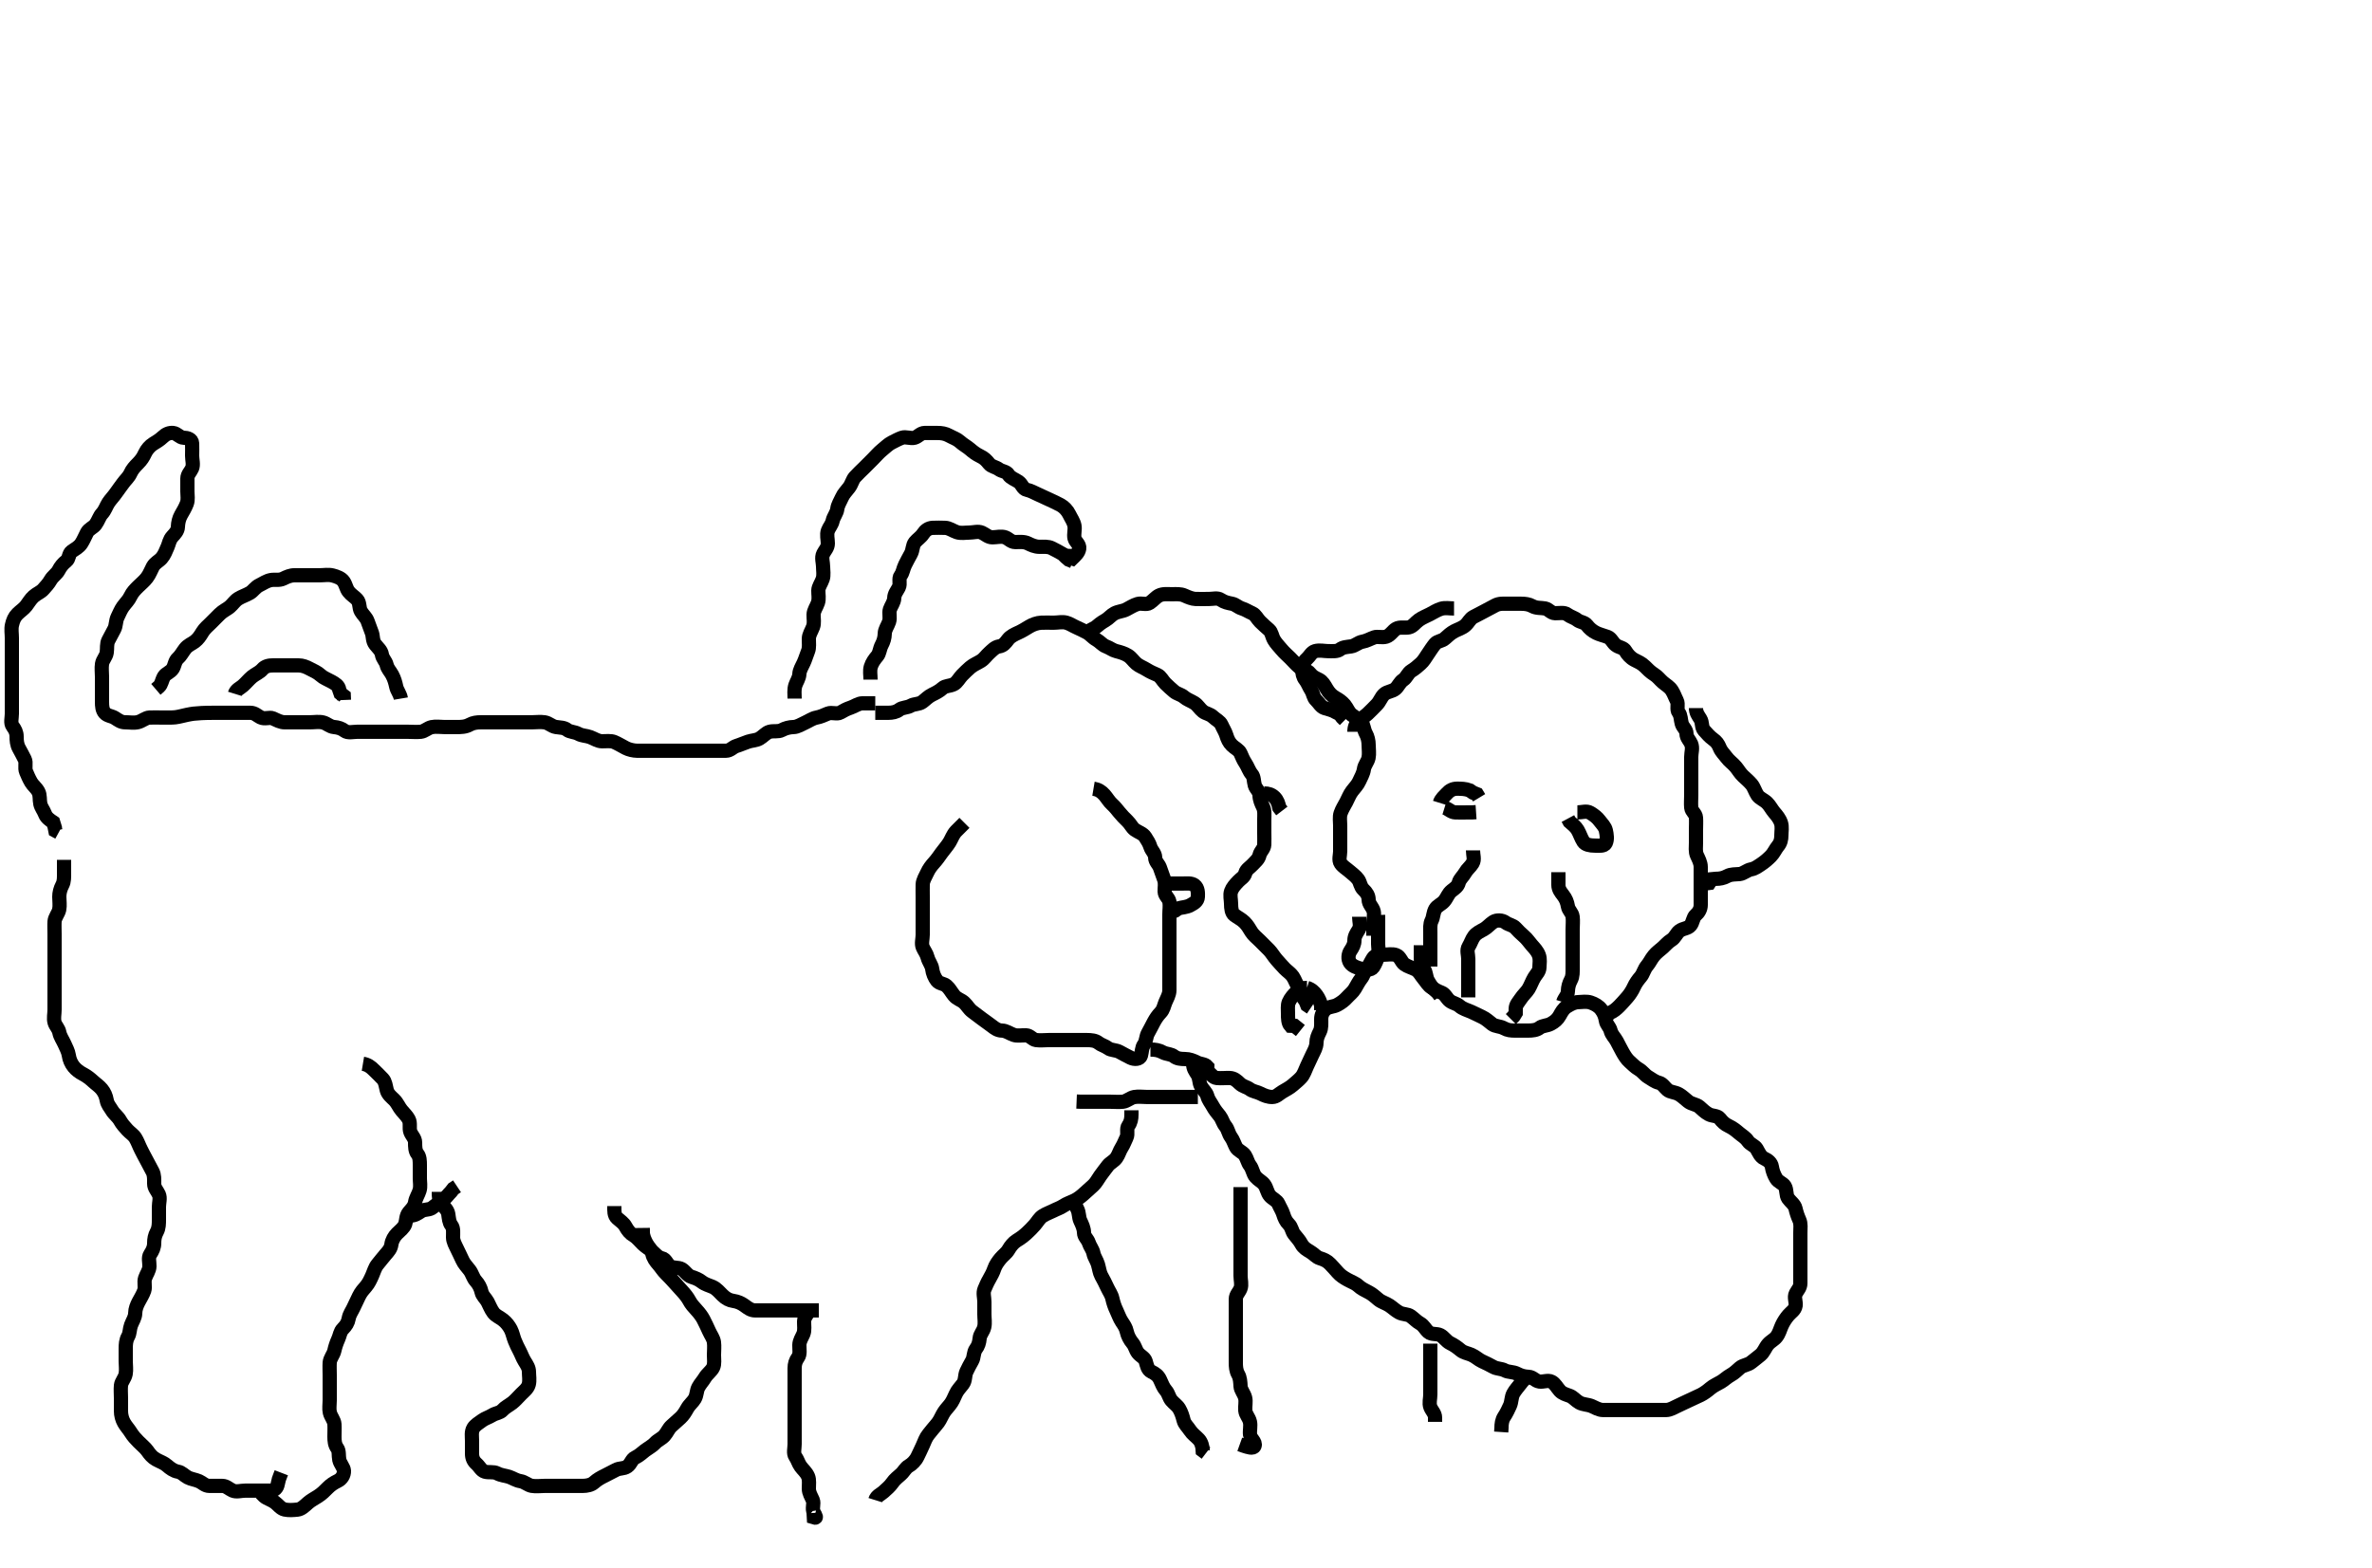 <svg width="500" height="330.579" xmlns="http://www.w3.org/2000/svg" xmlns:svg="http://www.w3.org/2000/svg" xmlns:xlink="http://www.w3.org/1999/xlink">
 <!-- Created with SVG-edit - http://svg-edit.googlecode.com/ -->
 <g display="inline" class="layer">
  <title>Layer 1</title>
  <path t="0,106,112,130,143,163,163,171,193,213,221,259,295,295,309,329,353,361,411,427,427,443,450,485,493,518,547,571,577,589,629,647,679,687,711,717,749,769,777,792,799,807,862,872,885,901,909,915,939,963,971,985,1009,1104,1113,1125,1141,1142,1157,1166,1179,1187,1203,1227,1235,1249,1257,1265,1289,1313,1319,1335,1335,1351,1359,1381,1381,1389,1405,1421,1429,1437,1445,1467,1475,1491,1499,1515,1537,1607,1607,1619,1635,1643,1649,1657,1665,1665,1681,1689,1705,1705,1713,1741,1741,1744,1744,1759,1759,1767,1775,1789,1797,1813,1813,1825,1849,1871,1887,1887,1895,1903,1917,1961,1962,1972,1978,1993,2060,2071,2079,2086,2094,2103,2109,2117,2125,2147,2163,2163,2242,2265,2279,2288,2303,2311,2311,2327,2335,2342,2358,2365,2375,2381,2397,2397,2411,2419,2459,2483,2489,2489,2505,2521,2537,2551,2551,2559,2567,2591,2599,2605,2613,2637,2657,2665,2674,2679,2695,2695,2723,2752,2773,2773,2781,2797,2839,2847,2855,2871,2885,2902,2902,2937,2943,2959,2967,2976,2991,2992,2999,3008,3013,3021,3037,3061,3069,3083,3091,3099,3114,3123,3123,3131,3145,3169,3192,3208,3235,3243,3243,3259,3274,3281,3289,3289,3297,3305,3313,3313,3329,3337,3343,3351,3359,3367,3367,3376,3383,3391,3399,3399,3405,3421,3437,3449,3457,3475,3483,3499,3534,3535,3543,3564,3573,3589,3597,3605,3611,3619,3619,3627,3644,3661,3661,3667,3676,3697,3711,3725,3747,3763,3821,3837,3837,3865,3879,3895,3911,3919,3935,3949,3973,3997,4035,4035,4055,4063,4100,4136,4162,4323,4353,4353,4365,4444,4614,4677,4844,5044,5044,5096,5115,5151,5217,5306,5306,5318,5371,5379,5397,5412,5469,5626,5640,5649,5667,5687,5758,5771,5772,5780,5795,5802,5818,5841,5856,5872,5873,5888,5910,5934,5950,5965,6013,6022,6037,6044,6063,6153,6166,6191,6218,6389,6403,6546,6772,6785,6903,7358,7358,8347,8393,8678,8710,8884,8961,8962,9253,9272,9319,9333,9365,9373,9394,9401,9415,9450,9544,9555,9683,9698,9810,9944,9967,10034,10062,10083,10355,10444,10480,10498,10522,10556,10646,10674,10675,10696,10720,10744,10774,10898,10898,10968,10993,11000,11016,11022,11030,11038,11046,11054,11063,11286,11356,11392,11416,11438,11438,11528,11548,11555,11602,11636,11672,11688,11695,11816,11830,11858,12097,12147,12234,12263,12701,12709,12963" d="M251.5,224.289C251.5,225.289 251.95,225.835 252.415,226.575C252.903,227.353 252.735,228.247 253.147,228.989C253.605,229.814 254.281,230.293 254.499,231.091C254.74,231.976 255.243,232.498 255.667,233.289C256.067,234.038 256.612,234.663 257.147,235.342C257.605,235.922 257.745,236.727 258.333,237.456C258.897,238.154 258.924,238.98 259.5,239.768C259.968,240.409 260.137,241.091 260.536,241.853C260.933,242.612 261.983,242.897 262.415,243.575C262.908,244.348 262.991,245.1 263.475,245.725C264.052,246.471 264.085,247.439 264.667,248.123C265.233,248.789 265.991,249.1 266.475,249.725C267.052,250.471 267.081,251.452 267.721,252.168C268.257,252.768 269.166,253.098 269.479,253.81C269.829,254.606 270.259,255.231 270.496,255.994C270.751,256.816 271.049,257.504 271.667,258.123C272.284,258.741 272.317,259.592 272.784,260.205C273.307,260.893 273.876,261.433 274.333,262.289C274.757,263.081 275.472,263.501 276.1,263.864C276.946,264.352 277.441,265.048 278.204,265.285C279.026,265.54 279.726,265.832 280.379,266.511C280.936,267.09 281.485,267.706 282,268.289C282.564,268.927 283.204,269.343 284,269.789C284.799,270.238 285.717,270.555 286.3,271.091C286.919,271.659 287.754,272.078 288.6,272.511C289.255,272.845 289.923,273.448 290.584,274.005C291.201,274.524 292.154,274.772 292.889,275.264C293.559,275.712 294.127,276.283 294.9,276.715C295.719,277.172 296.726,277.032 297.379,277.511C298.08,278.025 298.652,278.649 299.3,279.005C300.164,279.481 300.413,280.244 301.111,280.853C301.777,281.435 302.864,281.129 303.6,281.511C304.407,281.929 304.84,282.785 305.7,283.205C306.554,283.623 307.146,284.054 307.9,284.679C308.558,285.224 309.405,285.323 310.153,285.646C311.044,286.032 311.69,286.688 312.384,287.004C313.263,287.404 314.023,287.781 314.785,288.204C315.588,288.65 316.454,288.531 317.2,288.937C317.961,289.35 318.947,289.195 319.8,289.642C320.552,290.036 321.3,290.261 322.2,290.289C323.144,290.319 323.552,291.146 324.5,291.289C325.291,291.409 326.297,290.926 327.064,291.325C327.823,291.72 328.195,292.559 328.784,293.205C329.362,293.84 330.075,293.997 330.889,294.3C331.623,294.573 332.127,295.283 332.9,295.715C333.719,296.172 334.653,296.108 335.5,296.456C336.171,296.732 337,297.279 337.9,297.289C338.8,297.3 339.7,297.289 340.6,297.289C341.5,297.289 342.3,297.289 343.2,297.289C344.1,297.289 345,297.289 345.9,297.289C346.8,297.289 347.7,297.289 348.6,297.289C349.5,297.289 350.3,297.307 351.2,297.289C352.101,297.271 352.846,296.762 353.7,296.373C354.463,296.026 355.2,295.642 356,295.289C356.8,294.937 357.651,294.537 358.5,294.123C359.152,293.805 359.925,293.233 360.525,292.715C361.154,292.172 362.01,291.807 362.796,291.342C363.456,290.951 364.051,290.349 364.8,289.937C365.639,289.475 366.17,288.892 366.785,288.373C367.451,287.813 368.437,287.807 369.143,287.237C369.874,286.646 370.533,286.165 371.1,285.679C371.843,285.041 372.085,284.14 372.667,283.456C373.233,282.79 373.991,282.479 374.475,281.853C375.052,281.107 375.237,280.252 375.584,279.489C375.973,278.635 376.476,277.901 377,277.289C377.554,276.643 378.356,276.237 378.5,275.289C378.62,274.498 378.137,273.492 378.536,272.725C378.931,271.966 379.499,271.488 379.5,270.589C379.501,269.689 379.5,268.789 379.5,267.889C379.5,266.989 379.5,266.089 379.5,265.189C379.5,264.289 379.5,263.489 379.5,262.589C379.5,261.689 379.5,260.789 379.5,259.889C379.5,258.989 379.664,258.032 379.279,257.189C378.973,256.52 378.673,255.669 378.479,254.789C378.293,253.942 377.407,253.365 376.936,252.689C376.424,251.956 376.702,250.896 376.215,250.091C375.837,249.466 374.864,249.232 374.416,248.488C373.933,247.685 373.635,246.879 373.496,245.989C373.368,245.17 372.681,244.618 371.9,244.264C371.09,243.897 370.757,243.011 370.279,242.189C369.913,241.561 368.908,241.283 368.447,240.585C367.949,239.829 367.154,239.407 366.525,238.864C365.925,238.346 365.264,237.823 364.4,237.411C363.547,237.003 363.104,236.572 362.5,235.81C362.006,235.186 360.965,235.342 360.2,234.937C359.354,234.488 358.83,233.892 358.215,233.373C357.549,232.813 356.563,232.807 355.857,232.237C355.126,231.646 354.533,231.069 353.9,230.715C353.039,230.233 352.094,230.298 351.5,229.789C350.909,229.283 350.448,228.47 349.699,228.291C348.806,228.077 348.216,227.54 347.4,227.068C346.733,226.682 346.258,225.904 345.4,225.411C344.663,224.986 344.115,224.381 343.525,223.864C342.888,223.304 342.446,222.585 342,221.789C341.552,220.99 341.193,220.242 340.784,219.489C340.351,218.692 339.736,218.219 339.5,217.289C339.291,216.466 338.641,216.065 338.5,215.189C338.354,214.286 338.088,213.59 337.5,212.81C337.007,212.156 336.19,211.671 335.3,211.375C334.442,211.089 333.5,211.264 332.7,211.289C331.799,211.318 331.104,211.722 330.301,212.205C329.557,212.653 329.141,213.442 328.784,214.089C328.308,214.953 327.722,215.413 326.9,215.864C326.12,216.292 325.15,216.216 324.525,216.715C323.917,217.2 323,217.289 322.1,217.289C321.2,217.289 320.3,217.289 319.4,217.289C318.5,217.289 317.8,217.232 317,216.789C316.2,216.346 315.215,216.432 314.553,215.937C313.86,215.419 313.269,214.813 312.4,214.411C311.738,214.104 310.918,213.676 310.1,213.315C309.316,212.968 308.338,212.718 307.667,212.123C307.06,211.584 306.266,211.536 305.584,211.005C304.957,210.517 304.623,209.573 303.889,209.3C303.075,208.997 302.45,208.638 301.796,208.237C301.024,207.763 300.617,206.943 300.075,206.315C299.557,205.714 299.134,204.786 298.4,204.411C297.559,203.981 296.71,203.795 296.021,203.289C295.36,202.805 295.171,201.691 294.3,201.375C293.45,201.066 292.5,201.289 291.7,201.289C290.8,201.289 289.895,201.297 289.447,201.994C288.953,202.761 288.611,203.63 288.075,204.264C287.572,204.857 287.453,205.648 286.925,206.315C286.41,206.966 286.066,207.684 285.584,208.488C285.139,209.232 284.446,209.736 283.925,210.315C283.351,210.952 282.722,211.413 281.9,211.864C281.12,212.292 280.152,212.218 279.525,212.715C278.86,213.242 278.502,213.994 278.5,214.889C278.498,215.789 278.595,216.734 278.216,217.489C277.78,218.356 277.513,218.989 277.5,219.889C277.487,220.789 277.034,221.525 276.621,222.389C276.214,223.242 275.913,223.884 275.5,224.789C275.137,225.585 274.845,226.533 274.279,227.168C273.743,227.768 273.083,228.273 272.5,228.789C271.897,229.324 271.106,229.724 270.301,230.205C269.558,230.65 269.065,231.272 268.2,231.289C267.3,231.307 266.463,230.963 265.7,230.573C264.947,230.189 264.132,230.145 263.447,229.642C262.781,229.152 262.013,229.101 261.333,228.456C260.699,227.854 260.144,227.318 259.2,227.289C258.3,227.262 257.396,227.378 256.5,227.289C255.654,227.206 255.279,226.411 254.553,225.937L254.064,225.325L253.111,225.279L252.521,224.768" id="svg_1" stroke-width="3" stroke="#000" fill="none"/>
  <path t="21039,21326,21326,21351,21490,21517,21517,21680,21696,21716,21741,21824,21918,21943,21944,22005,22511,22527,22776,22892,23051,23052,23076,23113,23222,23245,23258,23320,23448,23448,23476,23502,23634" d="M310.5,179.289C310.5,180.289 310.893,181.22 310.415,182.004C309.925,182.808 309.265,183.247 308.853,183.989C308.395,184.814 307.709,185.29 307.501,186.091C307.289,186.907 306.648,187.302 306,187.81C305.233,188.411 305.056,189.253 304.416,190.004C303.848,190.67 302.953,190.96 302.557,191.646C302.085,192.465 302.174,193.326 301.784,194.089C301.399,194.842 301.5,195.789 301.5,196.689C301.5,197.589 301.5,198.489 301.5,199.389C301.5,200.289 301.5,201.089 301.5,201.989L301.5,202.889L301.5,203.789" id="svg_2" stroke-width="3" stroke="#000" fill="none"/>
  <path t="25049,25224,25224,25247,25256,25263,25269,25292,25299,25331,25338,25366,25372,25409,25431" d="M299.5,199.289C299.5,200.289 299.5,201.089 299.5,201.989C299.5,202.889 299.663,203.727 300.147,204.342C300.659,204.991 300.545,205.996 301,206.789C301.405,207.494 301.853,208.237 302.5,208.789L303.075,209.315L303.584,210.005" id="svg_3" stroke-width="3" stroke="#000" fill="none"/>
  <path t="26262,26388,26428,26446,26482,26551,26551,26623,26648,26742,26772,26788,26893,26893,26920,26955,27001,27033,27047,27099,27149,27173,27179,27241,27343,27371,27372,27591,27611,27631,27751,27775,27790,27799" d="M329.5,211.289C329.784,210.373 330.471,209.933 330.5,208.989C330.528,208.09 330.742,207.335 331.147,206.589C331.561,205.828 331.5,204.889 331.5,203.989C331.5,203.089 331.5,202.189 331.5,201.289C331.5,200.489 331.5,199.589 331.5,198.689C331.5,197.789 331.5,196.889 331.5,195.989C331.5,195.089 331.611,194.182 331.5,193.289C331.388,192.39 330.651,191.995 330.499,191.089C330.345,190.176 330.052,189.471 329.475,188.725C328.991,188.1 328.501,187.488 328.5,186.589L328.5,185.689L328.5,184.789L328.5,183.889" id="svg_4" stroke-width="3" stroke="#000" fill="none"/>
  <path t="29561,29761,29761,29792,29885,29909,29933,29982,30012,30048,30085,30085,30127,30175,30207,30222,30229,30253,30320,30342,30373,30425,30456,30471,30477,30518,30526,30555,30563,30563,30579,30621,30649,30665,30707,30873,30898,30977,30977,31012,31019,31154,31381,31401,31516,31549,31549,31668,31792,31801,31831,31888,31924,31948,31963" d="M309.5,210.289C309.5,209.289 309.5,208.489 309.5,207.589C309.5,206.689 309.5,205.789 309.5,204.889C309.5,203.989 309.5,203.089 309.5,202.189C309.5,201.289 309.107,200.359 309.585,199.575C310.075,198.771 310.241,198.063 310.721,197.411C311.235,196.712 311.976,196.395 312.8,195.937C313.542,195.524 314.048,194.843 314.785,194.375C315.477,193.935 316.654,193.967 317.379,194.511C318.022,194.993 318.88,195.042 319.447,195.646C320.068,196.307 320.465,196.734 321.215,197.373C321.88,197.941 322.333,198.636 322.853,199.237C323.419,199.89 324.043,200.493 324.379,201.389C324.697,202.24 324.519,203.089 324.5,203.989C324.482,204.854 323.861,205.347 323.416,206.091C322.934,206.895 322.656,207.753 322.215,208.489C321.808,209.168 321.053,209.809 320.553,210.585C320.103,211.283 319.521,211.81 319.5,212.689L319.496,213.585L319.075,214.264L318.475,214.864" id="svg_5" stroke-width="3" stroke="#000" fill="none"/>
  <path t="44444,44532,44563,44571,44587,44609,44609,44625,44641,44641,44663,44673,44699,44713,44713,44723,44729,44737,44745,44761,44823,44836,44850,44857,44911,44930,44953,44968,44969,45052,45052,45060,45073,45090,45104,45117,45125,45126,45133,45141,45149,45158,45165,45165,45175,45179,45203,45231,45231,45257,45285,45344,45372,45390,45405,45413,45413,45423,45437,45443,45451,45459,45491,45507,45529,45537,45561,45583,45599,45607,45631,45640,45645,45653,45669,45677,45677,45693,45713,45727,45735,45743,45805,45825,45871,45871,45888,45897,45897,45912,45918,45919,45928,45934,45965,45975,45999,46019,46073,46097,46113,46127,46151,46167,46181,46189,46213,46237,46245,46251,46267,46277,46284,46292,46313,46337,46369,46383,46399,46407,46415,46415,46431,46453,46489,46506,46524,46547,46575,46589,46597,46605,46621,46629,46629,46647,46663,46679,46687,46709,46733,46761,46761,46787,46803,46831,46839,46853,46869,46885,46885,46901,46943,46967,46975,47026,47042,47051,47116,47137,47146,47146,47154,47162,47179,47274,47297,47352,47372,47381,47522,47574,47608,47608,47628,47724,47740,47740,47750,47766,47766,47872,47950,47970,48050,48070,48141,48152,48168,48178,48186,48186,48221" d="M285.5,154.289C285.5,153.289 285.784,152.609 286.416,152.005C286.992,151.455 287.72,151.026 288.3,150.488C289.025,149.816 289.602,149.192 290.2,148.589C290.892,147.892 291.108,146.984 291.785,146.373C292.432,145.791 293.446,145.818 294.143,145.237C294.734,144.744 295.04,143.841 295.796,143.342C296.494,142.881 296.781,141.886 297.5,141.456C298.27,140.996 298.852,140.462 299.447,139.937C300.085,139.373 300.448,138.704 300.943,137.968C301.433,137.239 302.003,136.35 302.515,135.736C302.987,135.169 303.976,135.171 304.553,134.642C305.244,134.008 305.832,133.476 306.6,133.068C307.25,132.723 308.222,132.442 308.889,131.853C309.584,131.24 309.831,130.475 310.6,130.068C311.358,129.667 312.118,129.298 312.9,128.864C313.72,128.408 314.551,127.988 315.2,127.642C316.049,127.189 317,127.289 317.9,127.289C318.8,127.289 319.7,127.289 320.6,127.289C321.5,127.289 322.288,127.395 323,127.789C323.886,128.28 324.816,128.122 325.699,128.291C326.456,128.435 326.935,129.271 327.8,129.289C328.7,129.308 329.732,129.045 330.416,129.573C331.043,130.058 331.85,130.216 332.475,130.715C333.083,131.2 334.016,131.178 334.5,131.81C335.019,132.487 335.651,133.042 336.5,133.456C337.152,133.774 338.055,133.99 338.889,134.3C339.623,134.572 339.949,135.528 340.584,136.005C341.351,136.582 342.229,136.505 342.667,137.289C343.03,137.941 343.717,138.715 344.5,139.123C345.244,139.509 346.005,139.805 346.7,140.489C347.305,141.085 347.886,141.701 348.699,142.205C349.435,142.662 349.882,143.311 350.525,143.864C351.176,144.424 351.95,144.835 352.415,145.575C352.903,146.351 353.069,146.966 353.464,147.725C353.863,148.492 353.341,149.587 353.853,150.237C354.337,150.851 354.257,151.724 354.504,152.585C354.725,153.353 355.487,153.81 355.5,154.689C355.513,155.585 356.171,156.096 356.479,156.81C356.867,157.71 356.5,158.689 356.5,159.589C356.5,160.489 356.5,161.389 356.5,162.289C356.5,163.089 356.5,163.989 356.5,164.889C356.5,165.789 356.5,166.689 356.5,167.589C356.5,168.489 356.411,169.394 356.5,170.289C356.584,171.135 357.439,171.504 357.5,172.389C357.562,173.287 357.5,174.089 357.5,174.989C357.5,175.889 357.5,176.789 357.5,177.689C357.5,178.589 357.336,179.547 357.721,180.389C358.027,181.059 358.495,181.889 358.5,182.789C358.505,183.689 358.5,184.589 358.5,185.489C358.5,186.389 358.5,187.289 358.5,188.089C358.5,188.989 358.505,189.889 358.5,190.789C358.495,191.679 358.085,192.373 357.447,192.937C356.852,193.462 356.877,194.469 356.333,195.123C355.759,195.813 354.801,195.701 354.021,196.289C353.367,196.782 353.097,197.729 352.301,198.205C351.61,198.619 351.084,199.274 350.5,199.789C349.862,200.353 349.219,200.783 348.621,201.511C348.022,202.239 347.75,202.947 347.204,203.589C346.564,204.344 346.373,205.321 345.889,205.889C345.254,206.635 344.758,207.324 344.416,208.089C344.084,208.833 343.534,209.687 343,210.289C342.483,210.872 341.952,211.504 341.333,212.123C340.715,212.741 340.143,213.237 339.301,213.575L338.667,214.289L338.416,215.004L337.621,215.511" id="svg_7" stroke-width="3" stroke="#000" fill="none"/>
  <path t="49216,49542,49551,49562,49608,49690,49690,49706,49721,49721,49729,49736,49743,49751,49767,49791,49817,49817,49832,49841,49849,49863,49871,49887,49894,49911,49927,49933,49941,49956,49973,49973,49989,49999,50094,50152,50168,50192,50198,50198,50222,50241,50250,50257,50265,50271,50271,50354,50377,50387,50408,50416,50424,50432,50432,50493,50510,50525,50638,50758,50758,50785,51138,51154" d="M357.5,149.289C357.5,150.289 357.95,150.834 358.415,151.575C358.903,152.353 358.623,153.325 359.204,153.989C359.761,154.626 360.428,155.377 361.1,155.853C361.826,156.368 362.188,156.872 362.511,157.679C362.827,158.468 363.467,159.048 363.936,159.689C364.505,160.468 365.261,160.934 365.889,161.689C366.435,162.346 366.811,163.053 367.447,163.642C368.023,164.175 368.66,164.72 369.216,165.373C369.738,165.987 369.975,166.948 370.475,167.679C370.937,168.355 371.824,168.621 372.5,169.289C373.086,169.868 373.475,170.679 374,171.289C374.525,171.9 375.118,172.6 375.415,173.489C375.701,174.347 375.5,175.289 375.5,176.089C375.5,176.989 375.333,177.716 374.784,178.373C374.267,178.992 373.892,179.892 373.3,180.489C372.703,181.092 371.98,181.736 371.204,182.237C370.506,182.687 369.965,183.14 369.1,183.3C368.269,183.453 367.513,184.204 366.7,184.288C365.805,184.38 364.88,184.287 364.1,184.715C363.277,185.165 362.5,185.289 361.7,185.289L360.785,185.375L360.279,186.168L359.4,186.289" id="svg_8" stroke-width="3" stroke="#000" fill="none"/>
  <path t="52051,52189,52189,52204,52211,52254,52270,52270,52277,52292,52300,52300,52308,52316,52391,52407,52407,52413,52429,52436,52445,52445,52452,52461,52476,52484,52484,52490,52498,52506,52514,52548,52600,52623,52646,52778,52791,52806,52903,52912,53059,53088,53088,53104,53120,53129,53152,53158,53173,53181,53197,53206,53221,53228,53256,53280,53309,53330,53345,53479,53602" d="M306.5,128.289C305.5,128.289 304.666,128.093 303.8,128.346C302.922,128.603 302.153,129.126 301.4,129.511C300.637,129.901 299.834,130.205 299.1,130.725C298.313,131.283 297.849,132.087 297,132.268C296.12,132.457 295.124,132.117 294.3,132.575C293.608,132.958 293.085,133.964 292.2,134.232C291.337,134.494 290.366,134.143 289.7,134.375C288.814,134.683 288.087,135.139 287.2,135.294C286.272,135.456 285.731,136.141 284.8,136.285C283.91,136.422 283.118,136.416 282.447,136.937C281.864,137.39 280.9,137.289 280,137.289C279.1,137.289 278.161,137.019 277.204,137.294C276.437,137.514 276.085,138.373 275.447,138.937C274.852,139.462 274.5,140.289 274.5,141.089C274.5,141.989 274.663,142.727 275.147,143.342C275.659,143.991 275.871,144.718 276.379,145.511C276.857,146.257 276.811,147.053 277.447,147.642C278.023,148.175 278.441,149.049 279.204,149.285C280.061,149.55 280.9,149.715 281.6,150.168L282.416,150.573L282.925,151.264L283.479,151.81" id="svg_9" stroke-width="3" stroke="#000" fill="none"/>
  <path t="56519,56655,56675,56705,56713,56790,56815,56829,56918,56942,57033,57062,57082" d="M303.5,169.289C303.784,168.373 304.436,167.927 305,167.289C305.516,166.706 306.216,166.29 307.111,166.289C308,166.289 308.9,166.3 309.8,166.642L310.5,167.123L311.333,167.456L311.784,168.205" id="svg_10" stroke-width="3" stroke="#000" fill="none"/>
  <path t="58057,58229,58270,58298,58344,58422,58586,58586,58608" d="M304.5,170.289C305.416,170.573 305.856,171.261 306.8,171.289C307.7,171.317 308.6,171.289 309.5,171.289L310.3,171.289L311.143,171.232" id="svg_11" stroke-width="3" stroke="#000" fill="none"/>
  <path t="62281,62548,62548,62576,62613,62671,62671,62704,62773,62866,62944,63018,63096,63116,63182,63228,63267,63310,63310,63324,63347,63558,63582,63644,63653,63718" d="M332.5,171.289C333.5,171.289 334.43,170.896 335.215,171.375C336.018,171.865 336.638,172.325 337.143,172.994C337.709,173.745 338.318,174.284 338.499,175.091C338.695,175.968 338.854,176.973 338.479,177.768C338.147,178.474 337,178.292 336.1,178.289C335.2,178.287 334.181,178.101 333.785,177.488C333.265,176.681 333.017,175.779 332.553,174.994C332.162,174.333 331.5,173.789 330.853,173.237L330.504,172.585" id="svg_12" stroke-width="3" stroke="#000" fill="none"/>
  <path t="67714,67767,67767,67783,67857,67878,67886,67892,67907,67923,67955,68009,68019,68036,68043,68052,68052,68059,68075,68075,68109,68141,68149,68245,68257,68273,68323,68335,68351,68377,68439,68459,68525,68541,68551,68575,68583,68591,68591,68599,68607,68615,68623,68629,68629,68637,68637,68653,68793,68793,68810,68818,68831,68855,68863,68875,68891,68904,68914,68929,68938,68954,68975,69029,69050,69058,69086,69107,69116,69140,69156,69173,69189,69203,69232,69240,69287,69310,69317,69326,69342,69350,69371,69388,69411,69428,69434,69446,69462,69482,69490,69512,69527,69565,69585,69613,69621,69659,69667,69717,69758,69767,69792,69807,69815,69824,69832,69845,69869,69889,69904,69944,70026,70040,70072,70107,70192,70201,70369,70398,70418,70464,70562,70646,70774,70798,70798,71502,71526,71685,71713,71754,71782,71832,71854,71854,71861,71910,71918,71960,71980,71988,72001,72010,72112,72253,72427,72454,72554,72590,72772,72842,72888,72942,73048,73067,73067,73075,73136,73160,73170,73238,73266,73267,73274,73300,73300,73449,73471,73471,73479,73487,73502,73580,73602,73609,73625,73689,73791,73805,73819,74121,74213,74233,74233,74241,74649" d="M184.5,150.289C185.5,150.289 186.3,150.289 187.2,150.289C188.1,150.289 188.938,150.126 189.553,149.642C190.202,149.13 191.207,149.244 192,148.789C192.706,148.385 193.718,148.514 194.416,148.005C195.115,147.496 195.627,146.88 196.5,146.456C197.16,146.135 197.98,145.747 198.7,145.091C199.285,144.557 200.205,144.692 201.064,144.253C201.761,143.897 202.178,143.004 202.784,142.373C203.334,141.8 203.941,141.229 204.525,140.715C205.149,140.166 206.024,139.829 206.796,139.342C207.498,138.899 207.915,138.205 208.553,137.642C209.148,137.116 209.724,136.431 210.6,136.289C211.504,136.143 211.909,135.582 212.5,134.81C212.998,134.159 213.846,133.762 214.7,133.373C215.463,133.026 216.102,132.627 216.984,132.091C217.652,131.685 218.612,131.332 219.5,131.289C220.299,131.251 221.2,131.289 222.1,131.289C223,131.289 223.935,131.046 224.796,131.294C225.563,131.514 226.102,131.921 226.979,132.31C227.69,132.626 228.302,132.926 229.064,133.325C229.822,133.722 230.282,134.406 231.1,134.864C231.872,135.296 232.379,136.001 233.111,136.279C234.003,136.617 234.5,137.082 235.301,137.288C236.173,137.512 237.024,137.75 237.796,138.237C238.498,138.68 238.907,139.382 239.553,139.937C240.135,140.437 241.024,140.75 241.796,141.237C242.498,141.68 243.102,141.921 243.979,142.31C244.69,142.626 245.048,143.504 245.667,144.123C246.285,144.741 246.909,145.283 247.5,145.789C248.094,146.298 248.96,146.425 249.553,146.937C250.209,147.503 251.024,147.75 251.796,148.237C252.498,148.68 252.904,149.482 253.584,150.005C254.195,150.475 255.042,150.516 255.721,151.168C256.301,151.725 257.166,152.098 257.479,152.81C257.829,153.606 258.259,154.231 258.496,154.994C258.751,155.816 259.048,156.504 259.667,157.123C260.285,157.741 261.166,158.098 261.479,158.81C261.829,159.606 262.077,160.23 262.525,160.9C263.017,161.635 263.286,162.581 263.853,163.237C264.364,163.829 264.257,164.724 264.504,165.585C264.725,166.353 265.487,166.81 265.5,167.689C265.513,168.589 265.886,169.428 266.216,170.089C266.637,170.933 266.5,171.889 266.5,172.789C266.5,173.689 266.5,174.589 266.5,175.489C266.5,176.389 266.537,177.29 266.5,178.089C266.457,179.007 265.687,179.46 265.5,180.289C265.3,181.173 264.649,181.626 264.075,182.264C263.554,182.843 262.709,183.29 262.501,184.091C262.289,184.907 261.575,185.225 261.021,185.81C260.333,186.536 259.774,187.163 259.511,187.9C259.211,188.737 259.499,189.689 259.5,190.589C259.501,191.489 259.618,192.503 260.204,192.932C260.964,193.487 261.715,193.838 262.333,194.456C262.952,195.074 263.314,195.713 263.785,196.489C264.196,197.166 265,197.789 265.6,198.389C266.2,198.989 266.909,199.68 267.5,200.289C268.073,200.88 268.55,201.72 269.075,202.315C269.643,202.958 270.178,203.574 270.784,204.205C271.334,204.778 272.077,205.23 272.525,205.9C273.017,206.635 273.267,207.587 273.784,208.205C274.333,208.862 274.504,209.589 274.784,210.489L275.216,211.089L275.553,211.932L276.333,212.456" id="svg_13" stroke-width="3" stroke="#000" fill="none"/>
  <path t="76152,76211,76239,76260,76301,76503,76503,76612" d="M275.5,208.289C276.416,208.573 276.987,209.114 277.5,209.81C278.008,210.498 278.379,211.389 278.499,212.089L278.5,212.989" id="svg_14" stroke-width="3" stroke="#000" fill="none"/>
  <path t="78280,78420,78481,78643,78664,78673,78791,78791,78902,78912,78983,79009,79162,79171,79270,79397" d="M275.5,208.289C274.5,208.289 273.82,208.573 273.216,209.205C272.666,209.781 272.058,210.401 271.667,211.289C271.377,211.947 271.5,212.889 271.5,213.789C271.5,214.689 271.511,215.679 272.021,216.268L272.889,216.3L273.5,216.789L274.111,217.279" id="svg_15" stroke-width="3" stroke="#000" fill="none"/>
  <path t="81436,81668,81668,81674,81695,81713,81729,81775,81795,81846,81944,81974,81990,82018,82048,82098,82107,82131,82175,82187,82210,82257,82274,82292,82292,82312,82335,82365,82389,82405,82421,82435,82443,82443,82458,82483,82505,82538,82538,82554,82568,82568,82592,82624,82658,82687,82723,82723,82836,82853,82883,83012,83030,83074,83074,83116,83128,83310,83626,83635,83659,83675,83675,83683,83700,83721,83745,83745,83761,83769,83783,83791,83799,83807,83815,83823,83831,83831,83837,83845,83846,83853,84176,84176,84216,84222,84320,84374,84550,84574,84596,84686,84701,84715,84763,84772,84922,85007,85069,85089,85109,85131,85167,85192,85201,85217,85233,85233,85241,85246,85263,85270,85270,85287,85287,85391,85457,85497,85519,85535,85543,85543,85551,85567,85581,85581,85589,85604,85696,85712,85712,85737,85804,85812,85820,85835,85844,86002,86096,86153,86335" d="M289.5,197.289C289.5,196.289 289.5,195.489 289.5,194.589C289.5,193.689 289.81,192.73 289.489,191.9C289.183,191.107 288.513,190.585 288.5,189.689C288.487,188.81 288.043,188.159 287.416,187.573C286.728,186.931 286.759,186.063 286.279,185.411C285.765,184.712 285.112,184.274 284.475,183.715C283.885,183.197 283.082,182.735 282.621,182.068C282.117,181.338 282.5,180.289 282.5,179.489C282.5,178.589 282.5,177.689 282.5,176.789C282.5,175.889 282.5,174.989 282.5,174.089C282.5,173.189 282.326,172.251 282.585,171.489C282.887,170.601 283.384,169.848 283.784,169.089C284.237,168.231 284.46,167.528 285.021,166.789C285.61,166.013 286.178,165.474 286.525,164.689C286.888,163.871 287.375,163.085 287.5,162.189C287.627,161.283 288.3,160.637 288.479,159.789C288.665,158.908 288.5,157.989 288.5,157.089C288.5,156.189 288.279,155.323 287.925,154.689C287.444,153.828 287.499,152.892 287,152.289C286.457,151.633 285.734,151.328 285,150.768C284.225,150.178 284.02,149.351 283.447,148.646C282.945,148.028 282.227,147.524 281.5,147.123C280.727,146.696 280.115,146.047 279.621,145.189C279.197,144.452 278.761,143.682 278.064,143.325C277.214,142.891 276.721,142.736 276.143,141.994C275.562,141.249 274.645,141.28 273.9,140.679C273.246,140.15 272.7,139.489 272,138.789C271.4,138.189 270.739,137.644 270.111,136.889C269.565,136.233 268.953,135.619 268.557,134.932C268.087,134.118 268.084,133.305 267.5,132.789C266.862,132.226 266.291,131.73 265.621,131.068C265.005,130.459 264.69,129.626 263.979,129.31C263.102,128.921 262.559,128.531 261.796,128.294C260.974,128.039 260.456,127.435 259.699,127.291C258.816,127.122 258.113,126.975 257.333,126.456C256.626,125.985 255.7,126.289 254.8,126.289C253.9,126.289 252.979,126.313 252.016,126.288C251.325,126.27 250.436,125.912 249.701,125.573C248.844,125.178 247.9,125.289 247,125.289C246.1,125.289 245.143,125.153 244.3,125.573C243.638,125.903 243.115,126.601 242.333,127.123C241.627,127.594 240.666,127.093 239.8,127.346C238.922,127.603 238.153,128.126 237.4,128.511C236.637,128.901 235.795,128.886 234.936,129.325C234.239,129.681 233.708,130.39 233,130.789C232.122,131.285 231.5,131.789 230.889,132.315L230.1,132.715L229.3,133.204" id="svg_16" stroke-width="3" stroke="#000" fill="none"/>
  <path t="88978,89750,89750,89824,89859,89909,89941,89941,90026,90154,90179,90179,90206,90236,90252,90291,90360,90442,90459,90474,90526,90542,90556,90592,90608,90622,90638,90638,90674,90696,90704,90928" d="M286.5,193.289C286.5,194.289 286.893,195.22 286.415,196.004C285.925,196.808 285.5,197.389 285.5,198.289C285.5,199.089 285.185,199.676 284.667,200.456C284.196,201.163 284.071,202.243 284.585,203.004C285.036,203.672 286.037,204.036 286.9,204.253C287.774,204.473 288.979,204.614 289.443,203.932C289.917,203.235 290.171,202.482 290.479,201.768C290.828,200.961 290.5,199.989 290.5,199.089C290.5,198.189 290.5,197.289 290.5,196.489C290.5,195.589 290.5,194.689 290.5,193.789L290.489,192.9" id="svg_17" stroke-width="3" stroke="#000" fill="none"/>
  <path t="98593,98947,99189,99215,99281,99639,99741,99741" d="M266.5,167.289C267.301,167.289 268.049,167.505 268.667,168.123C269.285,168.741 269.501,169.489 269.667,170.289L270.204,170.989" id="svg_18" stroke-width="3" stroke="#000" fill="none"/>
  <path t="107194,107407,107407,107423,107505,107523,107532,107595,107609,107641,107657,107687,107687,107758,107882,107903,107939" d="M242.5,221.289C243.5,221.289 244.277,221.414 245.1,221.864C245.88,222.291 246.85,222.216 247.475,222.715C248.083,223.2 248.9,223.289 249.8,223.289C250.7,223.29 251.537,223.615 252.3,224.005C253.053,224.39 253.979,224.31 254.489,224.9L254.464,225.853" id="svg_19" stroke-width="3" stroke="#000" fill="none"/>
  <path t="109689,110017,110017,110044,110068,110141,110255,110285,110407,110421,110543,110543,110593,110602,110615,110624,110639,110662,110662,110688,110704,110712,110736,110825,110841,110849,110876,110876,110969,110978" d="M252.5,231.289C251.5,231.289 250.7,231.289 249.8,231.289C248.9,231.289 248,231.289 247.1,231.289C246.2,231.289 245.3,231.289 244.4,231.289C243.5,231.289 242.7,231.289 241.8,231.289C240.9,231.289 239.987,231.147 239.1,231.3C238.267,231.443 237.513,232.204 236.7,232.288C235.805,232.38 234.9,232.289 234,232.289C233.1,232.289 232.2,232.289 231.3,232.289C230.4,232.289 229.5,232.289 228.7,232.289L227.8,232.289L226.936,232.253" id="svg_20" stroke-width="3" stroke="#000" fill="none"/>
  <path t="114841,115029,115029,115052,115058,115082,115110,115113,115247,115371,115385,115401,115453,115533,115557,115557,115591,115615,115630,115642,115697,115767,115785,115845,115871,115880,115906,116007,116023,116047,116073,116100,116101,116135,116163,116175,116204,116240,116262,116286,116302,116324,116344,116384,116390,116390,116406,116430,116446,116471,116488,116512,116530,116581,116581,116660,116675,116690,116700,116714,116740,116740,116748,116793,116809,116913,116921,117044,117045,117165,117196,117246,117266,117346,117355,117494,117526,117532,117549,117549,117557,117565,117573,117580,117587,117596,117601,117610,117633,117649,117665,117673,117680,117782,117799,117800,117868,117890,117910,117926,117952,117968,117980,117996,118010,118019,118026,118035,118035,118042,118057,118071,118088,118104,118131,118146,118146,118161,118169,118187,118194,118203,118208,118216,118223,118224,118232,118240,118248,118256,118289,118302,118325,118334,118348,118356,118356,118372,118380,118388,118396,118410,118438,118446,118453,118462,118476,118476,118484,118499,118567,118583,118604,118694,118710,118725,118726,118747,118756,118763,118772,118772,118780,118780,118787,118787,118787,118796,118796,118804,118810,118817,118818,118876,118877" d="M230.5,166.289C231.5,166.456 232.148,166.855 232.796,167.589C233.379,168.251 233.767,168.987 234.416,169.573C235.046,170.143 235.447,170.685 235.925,171.264C236.466,171.918 236.989,172.474 237.667,173.123C238.299,173.728 238.615,174.508 239.204,174.932C239.995,175.501 240.919,175.706 241.416,176.488C241.881,177.219 242.249,177.763 242.505,178.585C242.741,179.348 243.489,179.9 243.5,180.789C243.511,181.679 244.217,182.166 244.489,182.9C244.799,183.734 245.043,184.493 245.378,185.389C245.697,186.24 245.481,187.089 245.5,187.989C245.518,188.854 246.354,189.333 246.499,190.091C246.667,190.973 246.5,191.889 246.5,192.789C246.5,193.689 246.5,194.589 246.5,195.489C246.5,196.389 246.5,197.289 246.5,198.089C246.5,198.989 246.5,199.889 246.5,200.789C246.5,201.689 246.5,202.589 246.5,203.489C246.5,204.389 246.5,205.289 246.5,206.089C246.5,206.989 246.505,207.889 246.5,208.789C246.495,209.689 246,210.508 245.667,211.289C245.346,212.041 245.273,212.832 244.621,213.511C244.064,214.091 243.606,214.763 243.216,215.489C242.757,216.344 242.405,217.083 242,217.789C241.545,218.582 241.637,219.57 241.147,220.237C240.644,220.921 240.751,221.726 240.495,222.585C240.269,223.347 239.143,223.426 238.3,223.005C237.638,222.675 236.801,222.235 236,221.789C235.201,221.345 234.199,221.47 233.584,221.005C232.901,220.489 232.15,220.362 231.525,219.864C230.917,219.379 230,219.289 229.1,219.289C228.2,219.289 227.3,219.289 226.4,219.289C225.5,219.289 224.7,219.289 223.8,219.289C222.9,219.289 222,219.289 221.1,219.289C220.2,219.289 219.291,219.413 218.4,219.289C217.598,219.177 217.144,218.318 216.3,218.289C215.401,218.259 214.462,218.463 213.7,218.204C212.812,217.902 212.101,217.308 211.2,217.289C210.302,217.271 209.688,216.8 209.064,216.315C208.318,215.735 207.775,215.4 207,214.81C206.266,214.251 205.616,213.761 204.979,213.289C204.199,212.71 203.892,211.984 203.215,211.373C202.568,210.791 201.728,210.649 201.111,209.889C200.508,209.147 200.174,208.426 199.525,207.864C198.937,207.355 197.982,207.402 197.5,206.768C196.982,206.088 196.609,205.191 196.5,204.289C196.404,203.491 195.755,202.752 195.536,201.889C195.315,201.021 194.829,200.482 194.521,199.768C194.172,198.961 194.5,197.989 194.5,197.089C194.5,196.189 194.5,195.289 194.5,194.489C194.5,193.589 194.5,192.689 194.5,191.789C194.5,190.889 194.5,189.989 194.5,189.089C194.5,188.189 194.475,187.289 194.5,186.489C194.529,185.588 195.074,184.826 195.447,183.989C195.792,183.217 196.321,182.508 196.911,181.868C197.402,181.334 197.985,180.522 198.5,179.789C198.848,179.295 199.7,178.32 200.138,177.598C200.598,176.841 200.857,175.989 201.5,175.289L202.1,174.689L202.7,174.089L203.3,173.489" id="svg_21" stroke-width="3" stroke="#000" fill="none"/>
  <path t="123083,123298,123298,123402,123546,123712,123777,123803,124006,124006,124298,124421,125080,125098,125122,125167,125167,125381" d="M246.5,186.289C247.5,186.289 248.3,186.289 249.2,186.289C250.1,186.289 251.109,186.122 251.796,186.646C252.546,187.22 252.537,188.29 252.5,189.089C252.457,190.007 251.722,190.413 250.9,190.864C250.12,191.292 249.2,191.294 248.4,191.511L247.7,192.005L246.8,192.285" id="svg_22" stroke-width="3" stroke="#000" fill="none"/>
  <path t="128773,128896,128897,128911,128919,128928,128950,128958,128968,128972,128987,129003,129011,129011,129020,129028,129034,129042,129042,129051,129058,129085,129119,129233,129233,129251,129301,129314,129324,129330,129338,129346,129354,129354,129362,129370,129376,129385,129459,129475,129483,129490,129504,129519,129544,129544,129565,129582,129589,129598,129605,129621,129629,129643,129644,129659,129669,129685,129825,129843,129847,129847,129862,129862,129941,129958,129964,129964,129970,130002,130040,130123,130131,130154,130154,130170,130192,130200,130208,130239,130261,130277,130294,130294,130307,130324,130403,130419,130426,130435,130443,130455,130455,130464,130471,130480,130495,130504,130518,130534,130541,130542,130565,130572,130588,130605,130621,130642,130642,130650,130665,130681,130689,130698,130698,130708,130712,130719,130728,130728,130743,130752,130909,130909,130915,130923,130939,130946,130979,131031,131039,131046,131056,131062,131071,131077,131086,131086,131094,131102,131102,131110,131110,131116,131116,131124,131124,131132,131230,131246,131259,131259,131268,131276,131292,131299,131308,131314,131322,131322,131322,131343,131344,131344,131347,131347,131347,131347,131347,131356,131356,131356,131356,131363,131363,131363,131372,131510,131524,131541,131549,131549,131610,131638,131646,131653,131763,131863,132038,132200,132214,132290,132307,133025,133110,133259,133283,133289,133295,133296,133312,133327,133353,133369,133377,133395,133395,133400,133415,133431,133447,133463,133463,133469,133477,133493,133501,133502,133511,133518,133526,133526,133539,133547,133556,133556,133563,133564,133572,133579,133588,133588,133594,133602,133611,133625,133634,133650,133650,133657,133679,133687,133719,133727,133737,133750,133750,133757,133768,133773,133783,133783,133797,133804,133813,133820,133830,133835,133844,133861,133873,133882,133992,134170,134171,134194,134294,134294,134322,134946,134970,134971,134987,135009,135016,135032,135039,135039,135048,135065,135114,135114,135129,135137,135137,135143,135151,135167,135167,135176,135195,135209,135233,135241,135241,135257,135266,135279,135280,135287,135296,135311,135327,135349,135349,135357,135381,135390,135390,135399,135405,135411,135472,135484,135487,135509,135510,135519,135600,135616,135687,135727,135736,135880,135902,135910,135928,135936,135942,135951,135955,136532,136533,136690,136711,136745,136767,136783,136799,136799,136886,136904,136921,136927,136943,136973,136989,136997,136997,137013,137022,137028,137039,137047,137051,137059,137067,137075,137097,137121,137129,137129,137145,137159,137175,137183,137183,137207,137215,137224,137229,137238,137245,137254,137271,137285,137299,137331,137339,137361,137389,137397,137962,138023,138046,138061,138070,138256" d="M184.5,148.289C183.5,148.289 182.7,148.271 181.8,148.289C180.899,148.307 180.19,148.907 179.3,149.204C178.443,149.49 177.891,149.797 177.143,150.232C176.412,150.657 175.346,150.106 174.5,150.456C173.715,150.781 172.986,151.137 172.1,151.3C171.269,151.453 170.466,152.031 169.7,152.373C168.956,152.705 168.101,153.271 167.3,153.289C166.4,153.31 165.546,153.531 164.8,153.937C164.039,154.35 163.065,154.046 162.204,154.294C161.437,154.514 160.867,155.274 160.1,155.715C159.377,156.13 158.462,156.116 157.7,156.375C156.812,156.676 156.061,157.029 155.204,157.294C154.441,157.53 153.979,158.279 153,158.289C152.1,158.299 151.2,158.289 150.3,158.289C149.4,158.289 148.5,158.289 147.7,158.289C146.8,158.289 145.9,158.289 145,158.289C144.1,158.289 143.2,158.289 142.3,158.289C141.4,158.289 140.5,158.289 139.7,158.289C138.8,158.289 137.9,158.289 137,158.289C136.1,158.289 135.195,158.3 134.333,158.289C133.5,158.279 132.536,158.041 131.911,157.715C131.019,157.25 130.281,156.789 129.5,156.456C128.748,156.136 127.8,156.3 126.9,156.289C126,156.279 125.297,155.746 124.4,155.411C123.549,155.093 122.723,155.165 121.9,154.715C121.12,154.287 120.15,154.362 119.525,153.864C118.917,153.379 118.089,153.422 117.2,153.285C116.269,153.141 115.731,152.437 114.8,152.294C113.911,152.157 113,152.289 112.1,152.289C111.2,152.289 110.3,152.289 109.4,152.289C108.5,152.289 107.7,152.289 106.8,152.289C105.9,152.289 105,152.289 104.1,152.289C103.2,152.289 102.3,152.289 101.4,152.289C100.5,152.289 99.712,152.395 99,152.789C98.114,153.28 97.2,153.289 96.3,153.289C95.4,153.289 94.5,153.289 93.7,153.289C92.8,153.289 91.881,153.124 91,153.31C90.153,153.489 89.513,154.204 88.7,154.288C87.805,154.38 86.9,154.289 85.979,154.289C85.016,154.289 84.325,154.289 83.257,154.289C82.4,154.289 81.5,154.289 80.7,154.289C79.8,154.289 78.9,154.289 78,154.289C77.1,154.289 76.2,154.289 75.3,154.289C74.4,154.289 73.346,154.612 72.621,154.068C71.978,153.586 71.296,153.371 70.4,153.289C69.489,153.205 68.962,152.542 68.089,152.325C67.205,152.105 66.289,152.289 65.3,152.289C64.521,152.289 63.521,152.289 62.747,152.289C61.847,152.289 60.984,152.295 60.021,152.289C59.1,152.284 58.388,151.847 57.5,151.456C56.842,151.166 55.797,151.687 54.936,151.253C54.237,150.901 53.699,150.29 52.8,150.289C51.958,150.289 50.957,150.289 50.239,150.289C49.448,150.289 48.421,150.289 47.438,150.289C46.876,150.289 45.833,150.286 44.963,150.291C43.988,150.296 43.478,150.29 42.453,150.346C40.998,150.427 40.559,150.482 39.419,150.715C38.765,150.848 37.671,151.154 36.962,151.232C36.165,151.32 35.136,151.289 34.2,151.289C33.3,151.289 32.399,151.241 31.5,151.289C30.697,151.332 29.963,152.036 29.1,152.253C28.227,152.473 27.3,152.289 26.4,152.289C25.5,152.289 24.952,151.843 24.215,151.375C23.523,150.935 22.637,150.963 22.075,150.315C21.565,149.727 21.5,148.889 21.5,147.989C21.5,147.089 21.5,146.189 21.5,145.289C21.5,144.489 21.5,143.589 21.5,142.689C21.5,141.789 21.367,140.879 21.505,139.989C21.648,139.058 22.352,138.521 22.495,137.589C22.633,136.7 22.447,135.755 22.853,134.989C23.301,134.143 23.623,133.512 24.075,132.689C24.502,131.909 24.363,130.933 24.784,130.089C25.114,129.428 25.466,128.534 25.936,127.889C26.504,127.11 27.111,126.575 27.525,125.689C27.907,124.875 28.5,124.289 29.1,123.689C29.8,122.989 30.389,122.566 30.979,121.789C31.54,121.051 31.859,120.137 32.216,119.489C32.691,118.626 33.451,118.374 34.064,117.679C34.653,117.011 34.942,116.177 35.333,115.289C35.623,114.632 35.703,113.815 36.333,113.123C36.879,112.523 37.471,111.934 37.5,111.089C37.531,110.19 37.734,109.331 38.147,108.589C38.573,107.826 39.043,107.086 39.379,106.189C39.697,105.339 39.5,104.489 39.5,103.589C39.5,102.689 39.498,101.789 39.5,100.889C39.502,99.994 40.171,99.482 40.479,98.768C40.828,97.961 40.5,96.989 40.5,96.089C40.5,95.189 40.537,94.288 40.5,93.489C40.457,92.572 39.5,92.316 38.7,92.289C37.856,92.261 37.346,91.373 36.5,91.289C35.704,91.21 34.958,91.516 34.279,92.168C33.699,92.725 33.004,93.145 32.3,93.575C31.625,93.987 30.939,94.747 30.553,95.589C30.2,96.358 29.797,96.99 29.1,97.689C28.401,98.39 27.857,98.989 27.5,99.789C27.143,100.589 26.413,101.218 25.936,101.889C25.421,102.615 24.926,103.233 24.475,103.9C23.976,104.637 23.299,105.311 22.857,105.989C22.379,106.723 22.147,107.593 21.5,108.289C20.939,108.893 20.724,109.803 20.143,110.585C19.643,111.258 18.757,111.498 18.333,112.289C17.933,113.038 17.624,113.857 17.143,114.589C16.621,115.383 15.838,115.752 15.111,116.264C14.453,116.727 14.611,117.806 13.979,118.289C13.302,118.808 12.764,119.448 12.333,120.289C11.993,120.954 11.104,121.522 10.667,122.289C10.222,123.069 9.673,123.641 9.147,124.237C8.584,124.875 7.769,125.141 7.111,125.725C6.417,126.34 6.053,127.04 5.525,127.725C5.023,128.378 4.301,128.821 3.667,129.456C3.032,130.091 2.739,130.827 2.521,131.789C2.322,132.667 2.5,133.589 2.5,134.489C2.5,135.389 2.5,136.289 2.5,137.089C2.5,137.989 2.5,138.889 2.5,139.789C2.5,140.689 2.5,141.589 2.5,142.489C2.5,143.389 2.5,144.289 2.5,145.089C2.5,145.989 2.5,146.889 2.5,147.789C2.5,148.689 2.5,149.589 2.5,150.489C2.5,151.389 2.163,152.438 2.667,153.123C3.147,153.776 3.5,154.389 3.5,155.289C3.5,156.089 3.555,156.99 4,157.789C4.446,158.59 4.826,159.326 5.216,160.089C5.601,160.842 5.133,161.869 5.521,162.768C5.829,163.483 6.087,164.118 6.557,164.932C6.953,165.619 7.624,166.068 8.075,166.889C8.503,167.669 8.305,168.611 8.501,169.488C8.682,170.295 9.172,170.786 9.511,171.679C9.788,172.41 10.553,172.937 11.216,173.373L11.5,174.289L11.667,175.123L12.379,175.511" id="svg_23" stroke-width="3" stroke="#000" fill="none"/>
  <path t="139378,139501,139501,139512,139515,139523,139538,139546,139570,139570,139584,139600,139608,139616,139624,139640,139640,139654,139662,139679,139686,139695,139710,139724,139732,139732,139748,139756,139772,139794,139810,139826,139842,139848,139848,139856,139872,139896,139904,139912,139918,139926,139934,139942,139958,139958,139966,139980,140000,140045,140045,140051,140068,140098,140183,140183,140235,140265,140472,140499,140631,140640,140640,140661,140670,140751,140767,140789,140829,140911,140911,140941,140950,140966,140973,140994,141002,141026,141034,141034,141042,141050,141065,141072,141072,141088,141104,141120,141126,141150,141166,141192,141220,141236,141244,141252,141252,141258,141274,141283,141290,141299,141300,141306,141314,141327,141344,141345,141360,141368,141384,141390,141406,141414,141414,141422,141438,141446,141446,141452,141468,141476,141492,141508,141522,141522,141530,141538,141554,141562,141570,141570,141592,141608,141616,141632,141640,141648,141648,141662,141678,141694,141702,141724,141748,141757,141764,141764,141784,141790,141798,141807,141814,141814,141822,141830,141830,141838,141846,141855,141871,141900,141900,141916,141930,141941,141977,142016,142121,142121,142168,142269,142293,142322,142491,142506,142507,142515,142525,142530,142540,142544,142635,142653,142658,142658,142680,142680,142841,142857,143073,143081,143082,143090,143090,143090" d="M13.5,181.289C13.5,182.289 13.5,183.089 13.5,183.989C13.5,184.889 13.553,185.824 13.147,186.589C12.699,187.435 12.5,188.289 12.5,189.089C12.5,189.989 12.665,190.908 12.479,191.789C12.3,192.637 11.561,193.383 11.5,194.289C11.446,195.087 11.5,195.989 11.5,196.889C11.5,197.789 11.5,198.689 11.5,199.589C11.5,200.489 11.5,201.389 11.5,202.289C11.5,203.089 11.5,203.989 11.5,204.889C11.5,205.789 11.5,206.689 11.5,207.589C11.5,208.489 11.5,209.389 11.5,210.289C11.5,211.089 11.5,211.989 11.5,212.889C11.5,213.789 11.257,214.724 11.505,215.585C11.725,216.353 12.351,216.824 12.511,217.689C12.664,218.521 13.242,219.324 13.584,220.089C13.916,220.833 14.387,221.697 14.501,222.489C14.634,223.406 14.981,224.227 15.553,224.932C16.055,225.551 16.763,226.074 17.5,226.456C18.254,226.847 18.972,227.4 19.553,227.937C20.241,228.573 20.898,228.973 21.447,229.646C22.021,230.35 22.324,231.063 22.495,231.989C22.668,232.918 23.177,233.394 23.584,234.091C24.066,234.917 24.84,235.395 25.333,236.289C25.699,236.952 26.264,237.6 26.853,238.237C27.386,238.812 28.131,239.275 28.525,239.9C28.997,240.648 29.289,241.543 29.721,242.389C30.056,243.045 30.491,243.907 30.925,244.689C31.381,245.51 31.742,246.243 32.147,246.989C32.561,247.75 32.499,248.689 32.5,249.589C32.501,250.488 33.128,251.037 33.479,251.81C33.843,252.611 33.5,253.589 33.5,254.489C33.5,255.389 33.5,256.289 33.5,257.089C33.5,257.989 33.502,258.909 33.075,259.689C32.624,260.512 32.5,261.289 32.5,262.089C32.5,262.989 32.185,263.676 31.667,264.456C31.196,265.163 31.518,266.089 31.5,266.989C31.482,267.89 30.882,268.6 30.585,269.489C30.299,270.347 30.668,271.326 30.415,272.089C30.158,272.861 29.669,273.642 29.216,274.489C28.867,275.141 28.513,275.989 28.5,276.889C28.487,277.789 27.957,278.493 27.622,279.389C27.303,280.24 27.404,281.083 27,281.789C26.546,282.583 26.5,283.489 26.5,284.389C26.5,285.289 26.5,286.089 26.5,286.989C26.5,287.889 26.657,288.805 26.489,289.689C26.31,290.635 25.585,291.277 25.501,292.089C25.409,292.985 25.5,293.889 25.5,294.789C25.5,295.689 25.5,296.589 25.5,297.489C25.5,298.389 25.73,299.25 26.147,299.989C26.567,300.734 27.155,301.337 27.553,301.994C28.03,302.783 28.7,303.489 29.2,303.989C29.9,304.689 30.676,305.328 31.064,305.889C31.622,306.697 32.128,307.283 32.9,307.715C33.719,308.172 34.534,308.414 35.2,308.994C35.835,309.547 36.604,310.139 37.5,310.289C38.338,310.43 38.77,311.063 39.6,311.511C40.248,311.86 41.174,311.956 41.979,312.31C42.691,312.623 43.204,313.287 44.136,313.289C44.984,313.291 45.847,313.288 46.864,313.289C47.699,313.29 48.248,313.917 49.021,314.268C49.821,314.632 50.8,314.289 51.701,314.289C52.667,314.289 53.325,314.289 54.333,314.289C55.196,314.289 56.1,314.3 57,314.289C57.89,314.279 58.416,313.719 58.553,312.88L58.785,311.887L59.021,311.248L59.301,310.519" id="svg_24" stroke-width="3" stroke="#000" fill="none"/>
  <path t="143799,143819,143819,143827,143843,143843,143851,143851,143858,143866,143874,143888,143888,143896,143904,143912,143920,143928,143928,143935,143941,143950,143957,143966,143974,143982,143990,143998,144006,144012,144020,144035,144043,144052,144060,144060,144068,144074,144082,144089,144107,144107,144114,144123,144130,144130,144138,144152,144152,144159,144168,144175,144184,144184,144192,144200,144207,144214,144222,144222,144230,144238,144254,144261,144275,144284,144300,144300,144308,144316,144324,144324,144338,144346,144362,144378,144393,144400,144432,144432,144447,144456,144470,144478,144545,144545,144554,144561,144576,144584,144610,144638,144654,144663,144663,144670,144677,144694,144700,144716,144716,144732,144738,144754,144762,144778,144802,144832,144906,145023,145055,145055,145071,145079,145084,145093,145093,145100,145116,145116,145123,145124,145137,145137,145269,145302,145302,145372,145422,145446,145470,145476,145476,145484,145492,145492,145500" d="M76.5,224.289C77.5,224.456 78.103,224.897 78.8,225.589C79.503,226.287 80.026,226.764 80.699,227.489C81.237,228.07 81.309,229.017 81.536,229.889C81.761,230.755 82.601,231.388 83.1,231.889C83.797,232.588 84.086,233.439 84.667,234.123C85.233,234.789 85.801,235.34 86.147,235.989C86.601,236.839 86.19,237.849 86.511,238.679C86.817,239.472 87.498,239.994 87.5,240.889C87.502,241.789 87.511,242.679 88,243.289C88.489,243.9 88.5,244.789 88.5,245.689C88.5,246.589 88.5,247.489 88.5,248.389C88.5,249.289 88.696,250.124 88.443,250.989C88.186,251.867 87.636,252.598 87.499,253.489C87.358,254.405 86.749,254.947 86.204,255.589C85.564,256.344 85.676,257.328 85.415,258.089C85.146,258.869 84.297,259.487 83.7,260.089C83.108,260.687 82.625,261.494 82.5,262.389C82.373,263.296 81.846,263.85 81.204,264.589C80.626,265.256 80.143,265.902 79.584,266.575C79.028,267.244 78.822,268.105 78.475,268.889C78.113,269.707 77.717,270.583 77.147,271.237C76.628,271.833 76.091,272.417 75.667,273.289C75.3,274.043 74.947,274.763 74.525,275.689C74.17,276.47 73.676,277.063 73.504,277.989C73.332,278.918 72.938,279.496 72.279,280.168C71.672,280.786 71.664,281.547 71.279,282.389C70.973,283.059 70.67,283.909 70.479,284.789C70.295,285.636 69.561,286.383 69.5,287.289C69.446,288.087 69.5,288.989 69.5,289.889C69.5,290.789 69.5,291.689 69.5,292.589C69.5,293.489 69.5,294.389 69.5,295.289C69.5,296.089 69.343,297.009 69.521,297.789C69.74,298.751 70.439,299.383 70.5,300.289C70.554,301.087 70.5,301.989 70.5,302.889C70.5,303.789 70.567,304.633 71.075,305.315C71.552,305.955 71.335,306.908 71.521,307.789C71.7,308.637 72.46,309.38 72.499,310.089C72.547,310.99 72.018,311.841 71.2,312.237C70.334,312.655 69.7,313.09 69.1,313.689C68.4,314.389 67.89,314.928 67.016,315.489C66.344,315.92 65.499,316.363 64.911,316.889C64.17,317.553 63.513,318.204 62.7,318.288C61.805,318.38 60.88,318.457 60,318.268C59.151,318.087 58.573,317.2 57.9,316.725C57.165,316.207 56.2,315.932 55.7,315.488L55,314.789" id="svg_25" stroke-width="3" stroke="#000" fill="none"/>
  <path t="146855,146933,146942,146950,146955,146972,146972,146981,146988,146996,147034,147046,147062,147069,147202" d="M86.5,256.289C87.5,256.289 88.045,255.839 88.785,255.375C89.563,254.886 90.534,255.165 91.2,254.585C91.835,254.032 92.73,253.618 93.379,253.068C94.04,252.507 94.475,251.864 95.075,251.264L95.553,250.642L96.333,250.123" id="svg_26" stroke-width="3" stroke="#000" fill="none"/>
  <path t="155488,155578,155578,155594,155603,155603,155611,155617,155625,155631,155639,155647,155655,155663,155679,155688,155688,155695,155702,155725,155725,155733,155749,155765,155765,155771,155779,155787,155795,155803,155811,155811,155819,155827,155841,155841,155849,155865,155899,155907,155907,155923,155931,155951,155965,155973,155997,156021,156030,156071,156101,156117,156117,156137,156199,156227,156233,156233,156249,156258,156258,156265,156274,156291,156297,156319,156352,156374,156390,156398,156503,156577,156577,156593,156601,156616,156638,156654,156678,156716,156725,156741,156756,156764,156770,156786,156810,156826,156840,156856,156856,156872,156888,156902,156918,156918,156942,156966,156988,156996,157012,157020,157028,157028,157034,157050,157066,157082,157098,157120,157136,157136,157144,157152,157166,157166,157190,157206,157214,157214,157222,157236,157236,157244,157260,157310,157310,157318,157342,157358,157366,157388,157416,157424,157430,157450,157466,157486,157520,157587,157594,157611,157631,157680,157698,157714,157737,157738,157746,157779,157796,157917,158007,158023,158023,158041,158131,158140,158155,158176,158200,158200,158216,158230,158246,158263,158263,158270,158284,158319,158344,158378,158378,158386,158418,158440,158456,158464,158472,158522,158539,158568,158576,158576,158592,158600,158624,158674,158682,158690,158690,158697,158985,159004" d="M92.5,251.289C92.5,252.289 92.51,253.144 93.111,253.889C93.638,254.543 94.351,255.058 94.496,255.989C94.633,256.879 94.663,257.727 95.147,258.342C95.659,258.991 95.49,259.989 95.5,260.889C95.51,261.789 95.977,262.52 96.379,263.389C96.685,264.051 97.112,264.871 97.475,265.689C97.822,266.474 98.39,267.013 98.979,267.789C99.54,268.527 99.693,269.414 100.301,270.089C100.864,270.713 101.308,271.506 101.5,272.389C101.684,273.233 102.347,273.694 102.784,274.489C103.14,275.137 103.461,276.051 104.021,276.789C104.525,277.454 105.324,277.727 106.064,278.315C106.741,278.852 107.285,279.552 107.667,280.289C108.057,281.043 108.18,281.852 108.511,282.679C108.826,283.468 109.137,284.091 109.536,284.853C109.933,285.612 110.107,286.221 110.585,287.004C111.076,287.807 111.5,288.389 111.5,289.289C111.5,290.089 111.688,291.017 111.464,291.889C111.241,292.755 110.4,293.389 109.9,293.889C109.2,294.589 108.552,295.35 108,295.768C107.264,296.326 106.446,296.736 105.925,297.315C105.351,297.952 104.568,297.896 103.785,298.375C102.982,298.865 102.274,299.032 101.621,299.511C100.92,300.025 100.163,300.466 99.785,301.091C99.298,301.896 99.5,302.889 99.5,303.789C99.5,304.689 99.5,305.589 99.5,306.489C99.5,307.389 99.796,308.069 100.447,308.642C101.087,309.204 101.437,310.064 102.204,310.285C103.065,310.532 104.035,310.236 104.8,310.642C105.646,311.09 106.536,311.121 107.3,311.375C108.072,311.631 108.809,312.154 109.7,312.291C110.616,312.431 111.267,313.135 112.1,313.279C112.987,313.431 113.9,313.289 114.8,313.289C115.7,313.289 116.6,313.289 117.5,313.289C118.3,313.289 119.2,313.289 120.1,313.289C121,313.289 121.9,313.29 122.8,313.289C123.7,313.289 124.624,313.096 125.2,312.585C125.932,311.935 126.651,311.537 127.5,311.123C128.152,310.805 129.032,310.354 129.8,309.937C130.641,309.479 131.458,309.725 132.215,309.204C133.055,308.625 133.095,307.694 133.9,307.315C134.784,306.897 135.443,306.222 136,305.81C136.819,305.205 137.554,304.843 138.075,304.264C138.649,303.626 139.449,303.372 140.064,302.679C140.648,302.02 140.915,301.205 141.553,300.642C142.148,300.116 142.811,299.526 143.447,298.937C144.023,298.404 144.44,297.738 144.853,296.989C145.314,296.151 146.047,295.619 146.443,294.932C146.915,294.114 146.807,293.242 147.216,292.489C147.649,291.692 148.177,291.184 148.584,290.488C149.066,289.662 149.966,289.092 150.333,288.289C150.673,287.547 150.5,286.589 150.5,285.689C150.5,284.789 150.616,283.881 150.495,282.989C150.384,282.168 149.822,281.474 149.475,280.689C149.113,279.871 148.711,279.036 148.279,278.189C147.944,277.534 147.389,276.818 146.853,276.237C146.216,275.548 145.687,274.958 145.279,274.189C144.934,273.539 144.371,272.84 143.784,272.205C143.145,271.514 142.649,270.952 142.075,270.315C141.554,269.736 140.982,269.13 140.416,268.573C139.745,267.913 139.308,267.164 138.796,266.589C138.235,265.96 137.65,265.185 137.5,264.289C137.36,263.451 136.687,262.958 136.279,262.189C135.934,261.539 135.511,260.689 135.5,259.789L135.489,258.9" id="svg_28" stroke-width="3" stroke="#000" fill="none"/>
  <path t="159297,159347,159347,159364,159369,159392,159400,159408,159424,159447,159447,159462,159478,159478,159486,159501,159508,159532,159540,159556,159564,159564,159570,159578,159594,159594,159610,159626,159634,159640,159650,159657,159664,159664,159672,159688,159688,159696,159702,159710,159718,159718,159735,159742,159812,159822,159836,159850,159858,159867,159874,159900,159916,159916,159924,159933,159940,159948,159956,159964,159978" d="M129.5,254.289C129.5,255.289 129.418,256.237 130.111,256.853C130.768,257.438 131.44,257.84 131.853,258.589C132.314,259.428 132.784,260.038 133.6,260.511C134.267,260.897 134.789,261.6 135.5,262.289C136.091,262.862 136.86,263.297 137.525,263.864C138.122,264.373 138.667,265.123 139.5,265.289C140.333,265.456 140.531,266.434 141.204,266.932C141.899,267.446 142.966,267.154 143.7,267.575C144.387,267.968 144.915,268.963 145.8,269.232C146.662,269.494 147.31,269.78 147.936,270.264C148.682,270.841 149.538,271.023 150.3,271.373C151.05,271.718 151.695,272.494 152.3,273.089C152.995,273.774 153.705,274.164 154.6,274.289C155.506,274.416 156.291,274.782 156.979,275.289C157.675,275.803 158.301,276.289 159.2,276.289C160.1,276.29 161,276.289 161.9,276.289C162.8,276.289 163.7,276.289 164.6,276.289C165.5,276.289 166.3,276.289 167.2,276.289C168.1,276.289 169,276.289 169.9,276.289L170.8,276.289L171.7,276.289L172.6,276.289" id="svg_29" stroke-width="3" stroke="#000" fill="none"/>
  <path t="160755,160835,160841,160865,160881,160902,160926,160926,160934,160950,160966,161020,161031,161039,161055,161078,161094,161108,161108,161132,161147,161164,161169,161186,161202,161214,161235,161235,161259,161275,161284,161292,161300,161314,161322,161330,161345,161362,161368,161384,161400,161407,161423,161424,161430,161445,161454,161470,161478,161478,161494,161500,161510,161734,161742,161752" d="M170.5,276.289C170.216,277.205 169.529,277.645 169.5,278.589C169.473,279.489 169.681,280.443 169.333,281.289C169.057,281.96 168.518,282.689 168.5,283.589C168.482,284.489 168.723,285.505 168.216,286.205C167.714,286.899 167.5,287.589 167.5,288.489C167.5,289.389 167.5,290.289 167.5,291.089C167.5,291.989 167.5,292.889 167.5,293.789C167.5,294.689 167.5,295.589 167.5,296.489C167.5,297.389 167.5,298.289 167.5,299.089C167.5,299.989 167.5,300.889 167.5,301.789C167.5,302.689 167.5,303.589 167.5,304.489C167.5,305.389 167.178,306.427 167.667,307.123C168.169,307.838 168.275,308.507 168.784,309.205C169.293,309.904 169.953,310.396 170.333,311.289C170.654,312.041 170.49,312.989 170.5,313.889C170.51,314.789 171,315.508 171.333,316.289C171.654,317.041 171.087,318.113 171.557,318.932C171.952,319.62 172.279,320.168 171.557,319.932L171.505,318.989" id="svg_30" stroke-width="3" stroke="#000" fill="none"/>
  <path t="163463,163560,163579,163579,163587,163595,163595,163602,163610,163639,163647,163655,163663,163663,163671,163679,163687,163687,163695,163710,163717,163727,163734,163749,163749,163758,163765,163787,163787,163795,163803,163811,163820,163835,163842,163842,163849,163858,163865,163881,163881,163889,163905,163927,163935,163943,163951,163967,163973,163981,163981,163989,164005,164013,164029,164043,164067,164067,164083,164092,164099,164105,164142,164169,164175,164207,164207,164245,164254,164269,164285,164295,164308,164335,164434,164435,164484,164761,164849,164872,165110,165117,165124,165334,165358,165404,165516,165544,165556,165656,165672,165688,165704,165718,165719,165898,165907,165923,165929,165936,165944,165959,165975,166046,166046,166056,166072,166087,166103,166112,166119,166184,166197,166211,166220,166310,166328,166344,166434,166596,166627,166872" d="M184.5,316.289C184.785,315.373 185.626,315.098 186.2,314.585C186.935,313.927 187.594,313.365 188.064,312.689C188.624,311.883 189.231,311.438 189.889,310.853C190.583,310.238 190.844,309.499 191.6,309.068C192.269,308.686 193.005,307.955 193.416,307.089C193.775,306.332 194.147,305.589 194.5,304.789C194.853,303.989 195.172,303.061 195.721,302.411C196.282,301.746 196.768,301.074 197.301,300.489C197.958,299.77 198.289,299.036 198.721,298.189C199.056,297.534 199.659,296.867 200.216,296.205C200.735,295.588 201.112,294.707 201.475,293.889C201.822,293.105 202.392,292.567 202.979,291.789C203.537,291.052 203.336,290.032 203.721,289.189C204.027,288.52 204.482,287.666 204.925,286.889C205.339,286.165 205.178,285.135 205.721,284.411C206.204,283.768 206.418,283.085 206.5,282.189C206.584,281.278 207.261,280.752 207.479,279.789C207.678,278.911 207.5,277.989 207.5,277.089C207.5,276.189 207.5,275.289 207.5,274.489C207.5,273.589 207.172,272.617 207.521,271.81C207.829,271.096 208.087,270.461 208.557,269.646C208.953,268.96 209.332,268.253 209.585,267.489C209.842,266.717 210.391,265.95 210.925,265.315C211.472,264.665 212.186,264.189 212.584,263.488C212.991,262.771 213.624,261.986 214.3,261.575C215.142,261.062 215.769,260.594 216.416,260.005C217.051,259.428 217.584,258.875 218.147,258.237C218.673,257.641 219.108,256.807 219.785,256.375C220.559,255.881 221.239,255.682 221.936,255.325C222.786,254.891 223.441,254.712 224.111,254.264C224.846,253.772 225.746,253.489 226.5,253.123C227.264,252.751 227.972,252.179 228.553,251.642C229.241,251.006 229.811,250.526 230.447,249.937C231.023,249.404 231.376,248.695 231.936,247.889C232.406,247.213 232.917,246.6 233.5,245.81C233.971,245.172 234.83,244.838 235.333,244.123C235.823,243.428 235.983,242.682 236.415,242.004C236.908,241.23 237.11,240.551 237.464,239.853C237.855,239.082 237.363,238.008 237.853,237.342C238.356,236.658 238.5,235.889 238.5,234.989L238.5,234.089" id="svg_31" stroke-width="3" stroke="#000" fill="none"/>
  <path t="171474,171642,171643,171666,171678,171699,171723,171739,171769,171801,171817,171817,171839,171863,171887,171901,171921,171951,171983,172007,172007,172041,172073,172081,172091,172107,172123,172139,172147,172161,172169,172193,172209,172223,172223,172231,172239,172247,172263,172287,172293,172301,172318,172318,172325,172341,172363,172371,172387,172387,172395,172404,172419,172434,172457,172481,172481,172495,172511,172527,172543,172557,172557,172742,172751,172757,172757,172757" d="M261.5,250.289C261.5,251.289 261.5,252.089 261.5,252.989C261.5,253.889 261.5,254.789 261.5,255.689C261.5,256.589 261.5,257.489 261.5,258.389C261.5,259.289 261.5,260.089 261.5,260.989C261.5,261.889 261.5,262.789 261.5,263.689C261.5,264.589 261.5,265.489 261.5,266.389C261.5,267.289 261.5,268.089 261.5,268.989C261.5,269.889 261.81,270.849 261.489,271.679C261.183,272.471 260.502,272.994 260.5,273.889C260.498,274.789 260.5,275.689 260.5,276.589C260.5,277.489 260.5,278.389 260.5,279.289C260.5,280.089 260.5,280.989 260.5,281.889C260.5,282.789 260.5,283.689 260.5,284.589C260.5,285.489 260.5,286.389 260.5,287.289C260.5,288.089 260.546,288.996 261,289.789C261.404,290.495 261.452,291.391 261.5,292.289C261.543,293.093 262.247,293.826 262.464,294.689C262.684,295.563 262.418,296.493 262.5,297.389C262.584,298.301 263.261,298.827 263.479,299.789C263.678,300.667 263.393,301.596 263.501,302.489C263.613,303.409 264.759,303.989 264.453,304.853C264.204,305.556 262.957,305.068 262.217,304.843L261.334,304.528" id="svg_32" stroke-width="3" stroke="#000" fill="none"/>
  <path t="173454,173604,173605,173620,173627,173635,173657,173657,173673,173689,173695,173705,173711,173720,173727,173751,173751,173765,173773,173789,173797,173797,173822,173844,173860,173876,173876,173898,173906,173922,173938,173938,173958,173965,173973,173988,174005,174020,174034,174042,174050,174058,174066,174074,174082,174090,174096,174105,174112,174128,174128,174144,174166,174174,174182,174202,174210,174218,174226,174240,174257,174264,174288,174296,174318,174350,174447,174479,174479,174561,174561,174674,174699,174719" d="M226.5,252.289C226.5,253.289 226.624,254.067 227.075,254.889C227.502,255.67 227.368,256.639 227.721,257.389C228.086,258.165 228.487,258.989 228.5,259.889C228.513,260.769 229.252,261.233 229.495,261.994C229.783,262.889 230.306,263.35 230.5,264.289C230.663,265.077 231.186,265.712 231.443,266.589C231.697,267.455 231.79,268.346 232.147,268.989C232.622,269.842 233.027,270.635 233.416,271.489C233.763,272.252 234.295,272.943 234.479,273.789C234.671,274.669 234.962,275.526 235.333,276.289C235.7,277.043 235.983,277.943 236.475,278.679C236.923,279.348 237.332,279.92 237.521,280.789C237.705,281.636 238.173,282.517 238.721,283.168C239.279,283.83 239.351,284.579 239.853,285.237C240.369,285.913 241.259,286.23 241.495,286.994C241.76,287.85 241.871,288.789 242.7,289.205C243.549,289.632 244.116,290.006 244.525,290.889C244.901,291.701 245.183,292.521 245.784,293.205C246.307,293.801 246.415,294.649 246.925,295.264C247.422,295.863 248.162,296.333 248.553,296.994C249.017,297.779 249.277,298.616 249.501,299.488C249.707,300.289 250.339,300.799 250.857,301.589C251.378,302.384 252.026,302.764 252.699,303.489C253.237,304.07 253.495,304.989 253.536,305.853L254.216,306.373" id="svg_33" stroke-width="3" stroke="#000" fill="none"/>
  <path t="178210,178277,178277,178285,178302,178316,178330,178354,178368,178384,178400,178400,178417,178434,178462,178470,178490,178515,178539,178561" d="M301.5,283.289C301.5,284.289 301.5,285.089 301.5,285.989C301.5,286.889 301.5,287.789 301.5,288.689C301.5,289.589 301.5,290.489 301.5,291.389C301.5,292.289 301.5,293.089 301.5,293.989C301.5,294.889 301.19,295.849 301.511,296.679C301.817,297.471 302.496,297.994 302.5,298.889L302.5,299.789" id="svg_34" stroke-width="3" stroke="#000" fill="none"/>
  <path t="179763,179899,179899,179908,179917,179939,179950,179984,180000,180016,180016,180023,180047,180056,180144,180144,180153" d="M322.5,290.289C321.5,290.456 321.009,291.084 320.5,291.768C319.984,292.463 319.445,292.992 319,293.789C318.554,294.588 318.664,295.547 318.279,296.389C317.973,297.059 317.567,297.943 317.075,298.679C316.588,299.406 316.5,300.289 316.5,301.089L316.443,301.932" id="svg_35" stroke-width="3" stroke="#000" fill="none"/>
  <path t="181153,181304,181304,181314,181321,181330,181337,181345,181353,181360,181365,181366,181381,181391,181398,181405,181421,181427,181427,181443,181451,181475,181497,181505,181521,181529,181537,181545,181553,181567,181578,181578,181583,181599,181615,181624,181645,181661,181669,181677,181685,181765,181781,181790,181790,181797,181805,181813,181821,181835,181871,181872,181887,181893,181902,181909,181918,181933,181949,181957,181964,181971,181995,182011,182045,182053,182095,182095,182111,182135,182310,182320,182329,182334,182335,182343,182349,182349,182358" d="M183.5,143.289C183.5,142.289 183.304,141.455 183.557,140.589C183.814,139.712 184.388,138.948 184.925,138.315C185.428,137.721 185.406,136.842 185.853,135.989C186.247,135.237 186.481,134.489 186.5,133.589C186.519,132.689 187.118,131.979 187.415,131.089C187.701,130.232 187.332,129.253 187.585,128.489C187.842,127.717 188.471,126.991 188.5,126.089C188.529,125.19 189.069,124.613 189.464,123.853C189.863,123.086 189.341,121.991 189.853,121.342C190.337,120.727 190.363,119.933 190.784,119.089C191.114,118.428 191.554,117.59 192,116.789C192.445,115.99 192.334,114.986 192.853,114.342C193.344,113.731 194.099,113.28 194.553,112.585C195.048,111.827 195.697,111.332 196.6,111.289C197.499,111.247 198.3,111.271 199.2,111.289C200.101,111.307 200.81,111.907 201.7,112.204C202.558,112.49 203.5,112.289 204.3,112.289C205.2,112.289 206.179,111.946 206.979,112.31C207.752,112.662 208.301,113.289 209.2,113.289C210.1,113.29 211.052,113 211.889,113.3C212.626,113.564 213.111,114.284 214,114.289C214.9,114.295 215.857,114.153 216.7,114.573C217.362,114.903 218.2,115.287 219.1,115.289C220,115.291 220.945,115.194 221.7,115.573C222.567,116.009 223.2,116.342 224,116.81L224.7,117.488L225.3,118.004L226.143,118.342" id="svg_36" stroke-width="3" stroke="#000" fill="none"/>
  <path t="183105,183255,183271,183279,183279,183287,183293,183293,183302,183308,183308,183315,183324,183324,183332,183340,183348,183356,183363,183370,183370,183385,183394,183401,183409,183423,183432,183432,183448,183475,183483,183498,183521,183521,183545,183559,183567,183575,183591,183616,183629,183637,183646,183662,183677,183693,183699,183723,183822,183823,183873,183887,183904,183904,183910,183918,183926,183926,183942,183950,183950,183958,183965,183965,183971,183972,183981,183987,183996,184003,184011,184019,184025,184041,184050,184057,184065,184073,184082,184094,184105,184123,184147,184147,184155,184161,184169,184169,184177,184185,184193,184201,184217,184223,184231,184231,184239,184247,184255,184263,184271,184279,184287,184293,184309,184325,184333,184333,184357,184357,184363,184387,184403,184403,184411,184431,184447,184491,184491,184648,184665,184672,184674,184701,184737,184820,184826,184858,185126,185173,185196,185196,185400,185423,185428,185438" d="M167.5,147.289C167.5,146.403 167.351,145.426 167.667,144.456C167.892,143.765 168.46,142.986 168.5,142.123C168.537,141.311 169.046,140.517 169.416,139.72C169.75,138.999 169.997,138.121 170.333,137.289C170.64,136.532 170.49,135.589 170.5,134.689C170.51,133.789 171.043,133.086 171.378,132.189C171.697,131.339 171.482,130.489 171.5,129.589C171.518,128.689 172.118,127.979 172.415,127.089C172.701,126.232 172.482,125.289 172.5,124.489C172.518,123.689 173.118,122.979 173.415,122.089C173.701,121.232 173.5,120.289 173.5,119.489C173.5,118.589 173.102,117.587 173.536,116.725C173.888,116.026 174.499,115.488 174.5,114.589C174.501,113.689 174.211,112.737 174.511,111.9C174.774,111.163 175.332,110.659 175.521,109.789C175.705,108.943 176.391,108.191 176.5,107.289C176.596,106.491 177.112,105.707 177.475,104.889C177.822,104.105 178.39,103.565 178.979,102.789C179.54,102.051 179.691,101.163 180.204,100.589C180.863,99.854 181.6,99.189 182.1,98.689C182.8,97.989 183.5,97.289 184,96.789C184.7,96.089 185.246,95.429 185.9,94.9C186.644,94.299 187.239,93.681 187.936,93.325C188.702,92.934 189.374,92.564 190.111,92.3C190.948,92 191.935,92.532 192.796,92.285C193.563,92.064 194.021,91.3 194.9,91.289C195.8,91.279 196.7,91.289 197.6,91.289C198.5,91.289 199.28,91.409 200.1,91.864C200.882,92.298 201.715,92.557 202.3,93.091C203.02,93.747 203.846,94.172 204.475,94.715C205.075,95.233 205.736,95.755 206.6,96.168C207.453,96.575 207.896,97.007 208.5,97.768C208.994,98.392 209.868,98.433 210.553,98.937C211.219,99.427 212.129,99.355 212.584,100.091C213.008,100.776 213.995,101.085 214.699,101.575C215.483,102.12 215.558,103.106 216.5,103.289C217.189,103.423 217.968,103.851 218.8,104.237C219.672,104.641 220.328,104.938 221.2,105.342C222.032,105.727 222.859,106.102 223.6,106.511C224.274,106.883 225.005,107.624 225.416,108.489C225.775,109.247 226.3,109.942 226.479,110.789C226.665,111.67 226.305,112.611 226.501,113.488C226.682,114.295 227.636,114.736 227.489,115.689C227.361,116.525 226.699,117.089 226.021,117.748L225.505,117.58L225.5,116.689L225.536,115.725" id="svg_37" stroke-width="3" stroke="#000" fill="none"/>
  <path t="186740,186867,186867,186884,186897,186907,186919,186927,186935,186943,186951,186965,186974,186990,186990,186997,187005,187013,187013,187027,187043,187059,187069,187075,187083,187089,187097,187107,187113,187113,187121,187129,187200,187274,187291,187297,187312,187335,187343,187351,187358,187358,187374,187390,187417,187424,187431,187439,187440,187455,187463,187572,187605,187618,187618,187626,187633,187633,187642,187658,187665,187695,187711,187721,187727,187735,187759,187759,187806,187815,187815,187823,187830,187849,187902,187911,187919,187919,187934,187945,187951,187975,187983,188088,188097,188296,188358,188384,188398,188418,188453,188461" d="M84.5,147.289C84.333,146.289 83.705,145.636 83.521,144.789C83.33,143.909 83.124,143.145 82.667,142.289C82.243,141.498 81.707,141.052 81.5,140.189C81.298,139.349 80.651,138.921 80.496,137.989C80.359,137.172 79.725,136.652 79.111,135.889C78.511,135.144 78.647,134.155 78.415,133.489C78.106,132.604 77.785,131.842 77.496,130.994C77.217,130.179 76.516,129.656 76.075,128.889C75.659,128.166 75.884,127.085 75.278,126.411C74.724,125.793 74.053,125.467 73.475,124.725C72.989,124.101 72.929,123.335 72.415,122.575C71.963,121.907 70.963,121.542 70.1,121.325C69.226,121.106 68.3,121.289 67.4,121.289C66.5,121.289 65.7,121.289 64.8,121.289C63.9,121.289 63,121.287 62.1,121.289C61.2,121.291 60.469,121.626 59.7,122.005C58.855,122.422 57.886,122.15 57.1,122.3C56.154,122.48 55.457,123.014 54.7,123.373C53.835,123.784 53.381,124.601 52.7,125.004C51.873,125.494 50.976,125.75 50.205,126.237C49.502,126.68 49.093,127.382 48.447,127.937C47.865,128.437 46.995,128.805 46.3,129.489C45.796,129.985 45.1,130.689 44.4,131.389C43.9,131.889 43.117,132.53 42.667,133.289C42.177,134.115 41.749,134.737 41.064,135.264C40.41,135.767 39.612,136.015 39.021,136.789C38.461,137.523 38.083,138.274 37.5,138.789C36.862,139.353 36.864,140.201 36.443,140.932C35.975,141.743 34.953,141.96 34.557,142.646C34.087,143.461 34.075,144.264 33.5,144.789L32.853,145.342" id="svg_38" stroke-width="3" stroke="#000" fill="none"/>
  <path t="189475,189550,189562,189562,189577,189585,189585,189599,189599,189655,189665,189681,189689,189689,189719,189727,189727,189743,189751,189765,189773,189773,189789,189801,189809,189809,189841,189863,189930,189938,189947,189953,189967,189997" d="M49.5,146.289C49.785,145.373 50.626,145.098 51.2,144.585C51.935,143.927 52.464,143.248 53.136,142.689C53.788,142.147 54.733,141.784 55.331,141.091C55.885,140.448 56.7,140.289 57.6,140.289C58.385,140.289 59.325,140.289 60.333,140.289C61.089,140.289 62,140.287 62.9,140.289C63.8,140.292 64.545,140.6 65.3,141.005C66.056,141.41 66.892,141.733 67.6,142.389C68.194,142.939 69.03,143.23 69.9,143.715C70.628,144.12 71.415,144.575 71.5,145.389L71.784,146.205L72.464,146.725L72.5,147.589" id="svg_39" stroke-width="3" stroke="#000" fill="none"/>
 </g>
</svg>